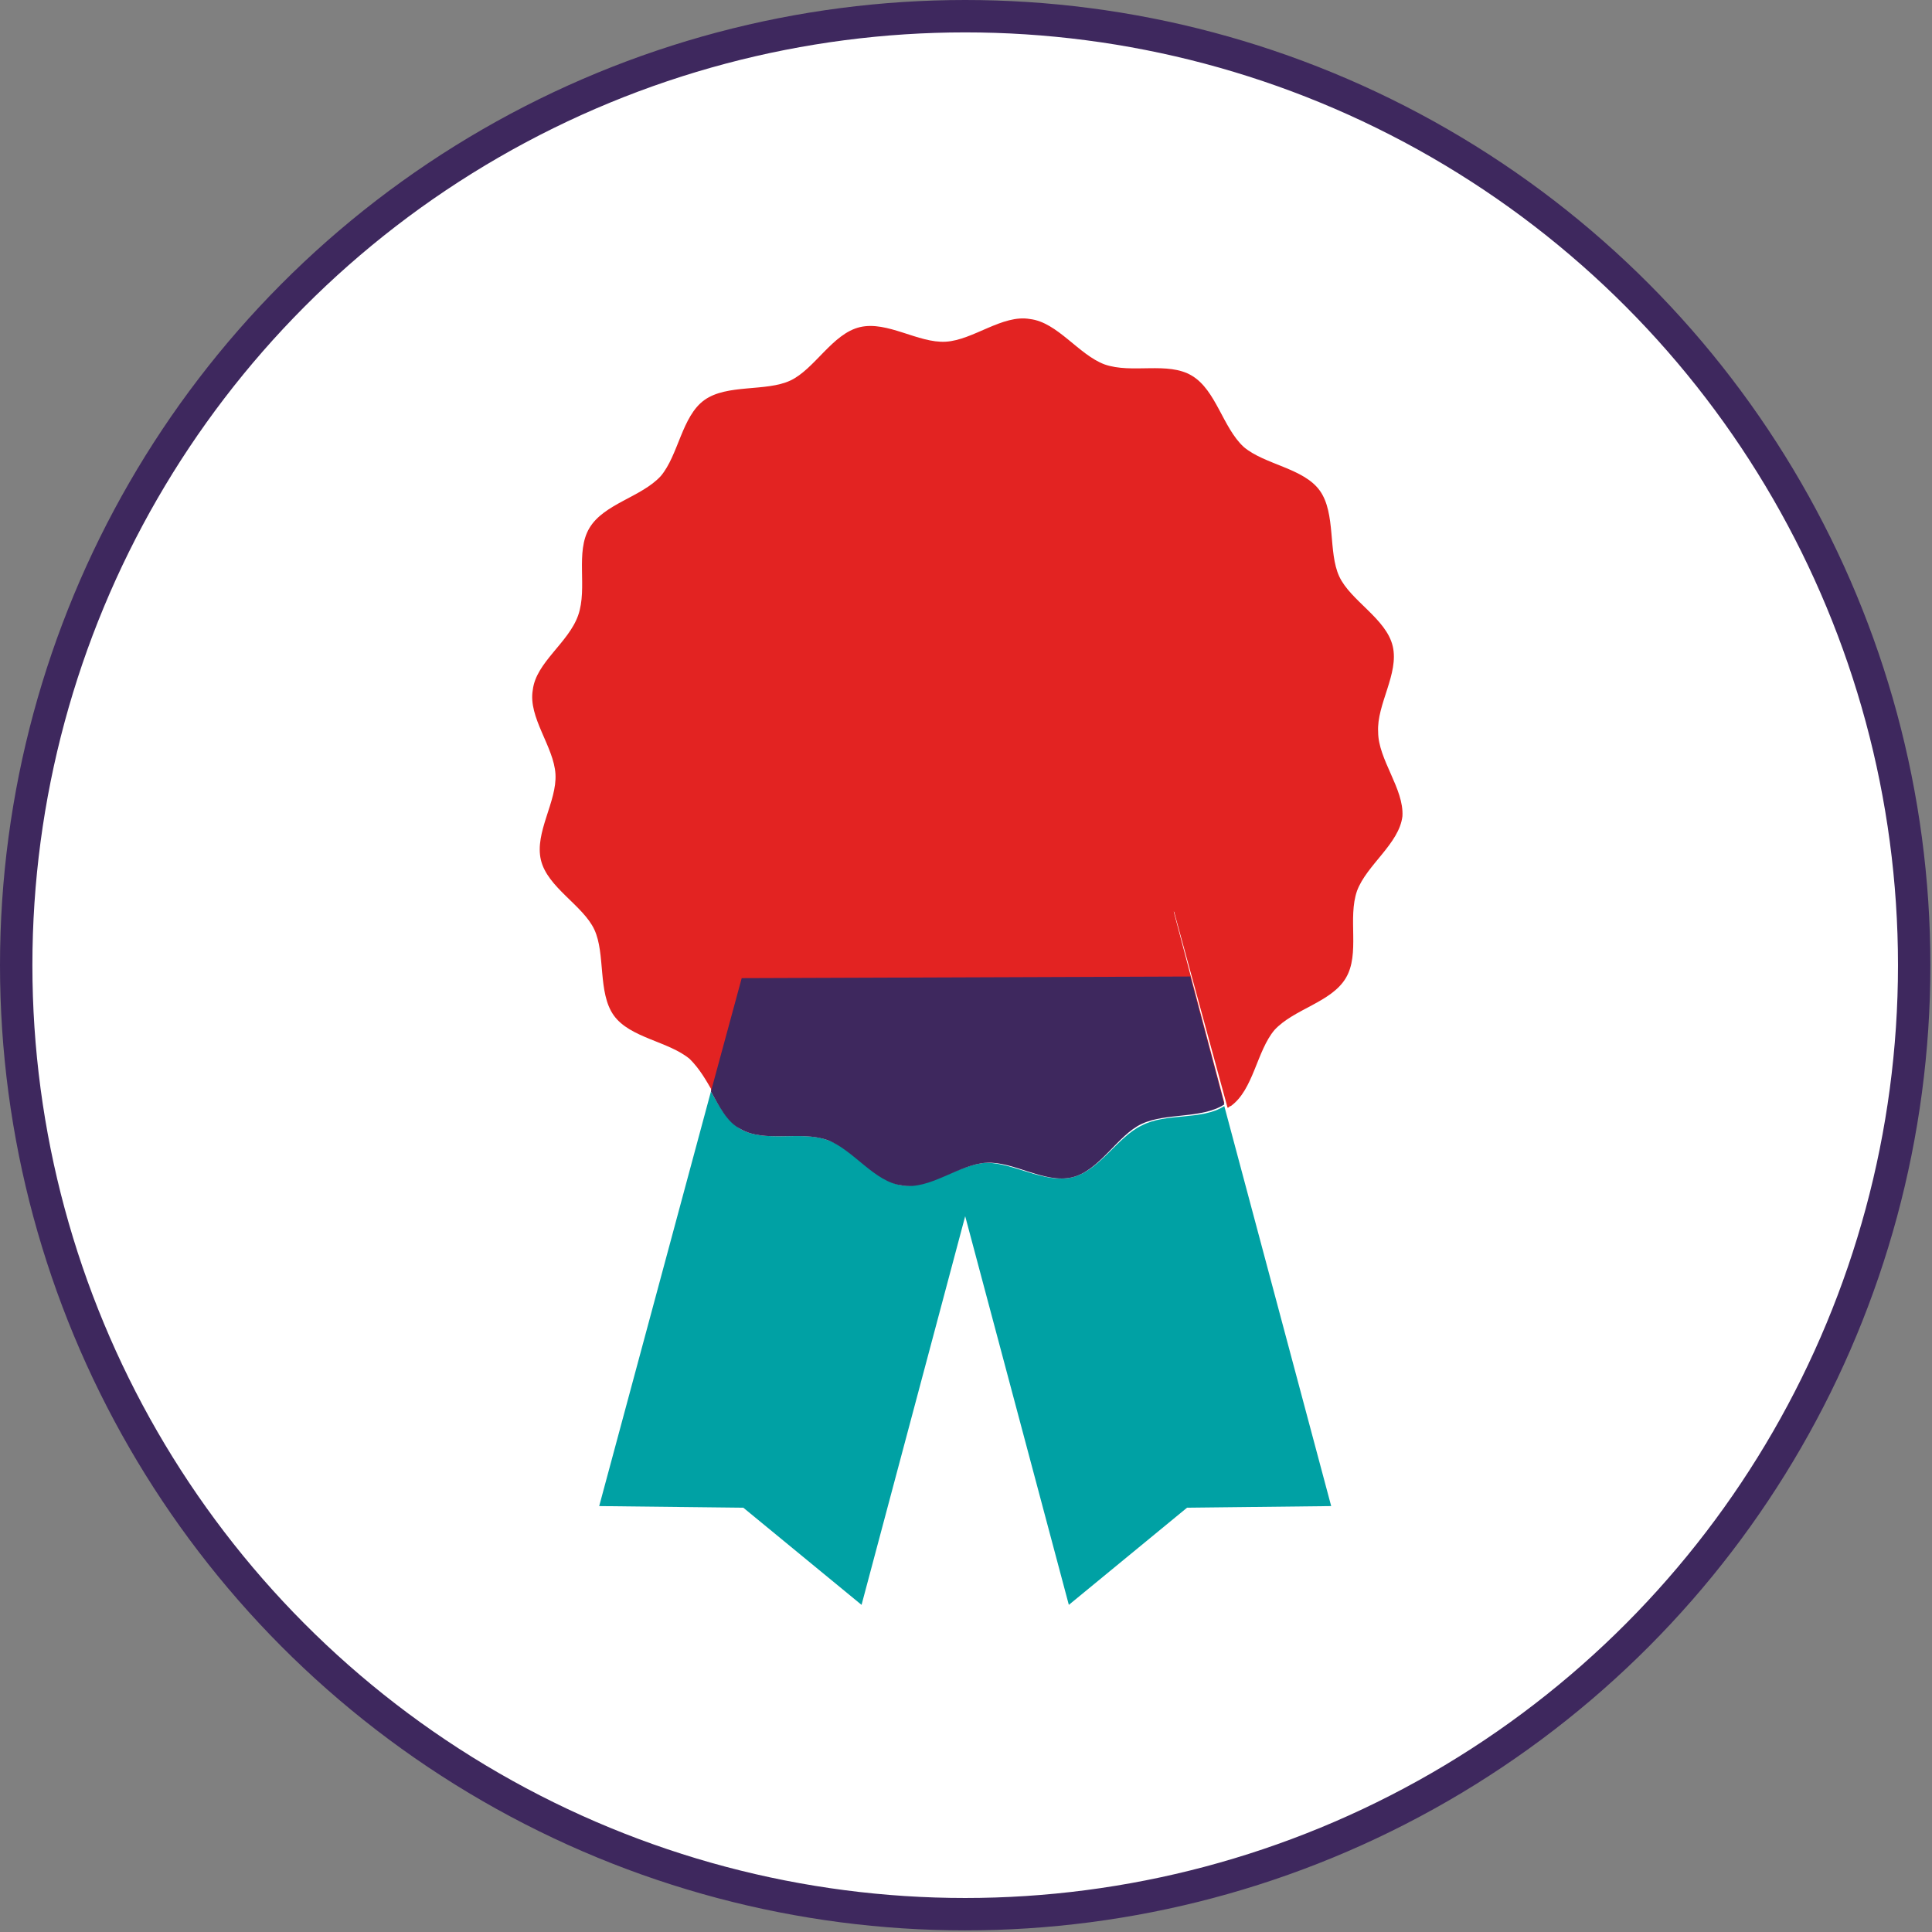<?xml version="1.0" encoding="utf-8"?>
<!-- Generator: Adobe Illustrator 19.2.1, SVG Export Plug-In . SVG Version: 6.00 Build 0)  -->
<svg version="1.1" id="Layer_1" xmlns="http://www.w3.org/2000/svg" xmlns:xlink="http://www.w3.org/1999/xlink" x="0px" y="0px"
	 viewBox="0 0 119.3 119.3" style="enable-background:new 0 0 119.3 119.3;" xml:space="preserve">
<rect x="0" y="0" width="119.3" height="119.3" fill="#808080" stroke="none"/>
<style type="text/css">
	.st0{fill:#FFFFFF;stroke:#3E285E;stroke-width:2;stroke-miterlimit:10;}
	.st1{fill:#E32322;}
	.st2{fill:#00A1A4;}
	.st3{fill:#3E285E;}
</style>
<g>
	<circle class="st0" cx="59.6" cy="59.6" r="58.6"/>
	<g>
		<path class="st1" d="M85.1,45.2c-0.1-1.7,1.3-3.6,0.9-5.3c-0.4-1.7-2.6-2.8-3.3-4.3c-0.7-1.5-0.2-3.9-1.2-5.3s-3.4-1.6-4.7-2.7
			c-1.3-1.2-1.7-3.5-3.2-4.4s-3.7-0.1-5.4-0.7c-1.6-0.6-2.9-2.6-4.6-2.8c-1.7-0.3-3.5,1.3-5.2,1.4s-3.6-1.3-5.3-0.9
			c-1.7,0.4-2.8,2.6-4.3,3.3c-1.5,0.7-3.9,0.2-5.3,1.2c-1.4,1-1.6,3.4-2.7,4.7c-1.2,1.3-3.5,1.7-4.4,3.2c-0.9,1.5-0.1,3.7-0.7,5.4
			s-2.6,2.9-2.8,4.6c-0.3,1.7,1.3,3.5,1.4,5.2c0.1,1.7-1.3,3.6-0.9,5.3c0.4,1.7,2.6,2.8,3.3,4.3s0.2,3.9,1.2,5.3s3.4,1.6,4.7,2.7
			c0.6,0.6,1,1.3,1.4,2l3-11.1h25.5l3.3,12.1c0.1,0,0.1-0.1,0.2-0.1c1.4-1,1.6-3.4,2.7-4.7c1.2-1.3,3.5-1.7,4.4-3.2
			c0.9-1.5,0.1-3.7,0.7-5.4c0.6-1.6,2.6-2.9,2.8-4.6C86.7,48.7,85.1,46.9,85.1,45.2z"/>
		<path class="st2" d="M66.2,72.7c-1.7,0.4-3.6-0.9-5.3-0.9c-1.7,0.1-3.5,1.6-5.2,1.4c-1.7-0.3-3-2.3-4.6-2.8
			c-1.6-0.6-3.9,0.2-5.4-0.7c-0.8-0.5-1.3-1.4-1.8-2.3L37,93l8.9,0.1l7.3,6l6.4-24l6.4,24l7.3-6l8.9-0.1l-6.6-24.7
			c-1.4,0.9-3.6,0.4-5.1,1.2C69,70.2,67.9,72.3,66.2,72.7z"/>
		<path class="st1" d="M46.9,56.2l-3,11.1c0.5,0.9,1,1.9,1.8,2.3c1.5,0.9,3.7,0.1,5.4,0.7c1.6,0.6,2.9,2.6,4.6,2.8
			c1.7,0.3,3.5-1.3,5.2-1.4s3.6,1.3,5.3,0.9s2.8-2.6,4.3-3.3s3.7-0.3,5.1-1.2l-3.2-12.1L46.9,56.2z"/>
		<path class="st3" d="M45.8,60.4l-1.9,7c0.5,0.9,1,1.9,1.8,2.3c1.5,0.9,3.7,0.1,5.4,0.7c1.6,0.6,2.9,2.6,4.6,2.8
			c1.7,0.3,3.5-1.3,5.2-1.4s3.6,1.3,5.3,0.9s2.8-2.6,4.3-3.3s3.7-0.3,5.1-1.2l-2.1-7.9L45.8,60.4z"/>
	</g>
</g>
</svg>
